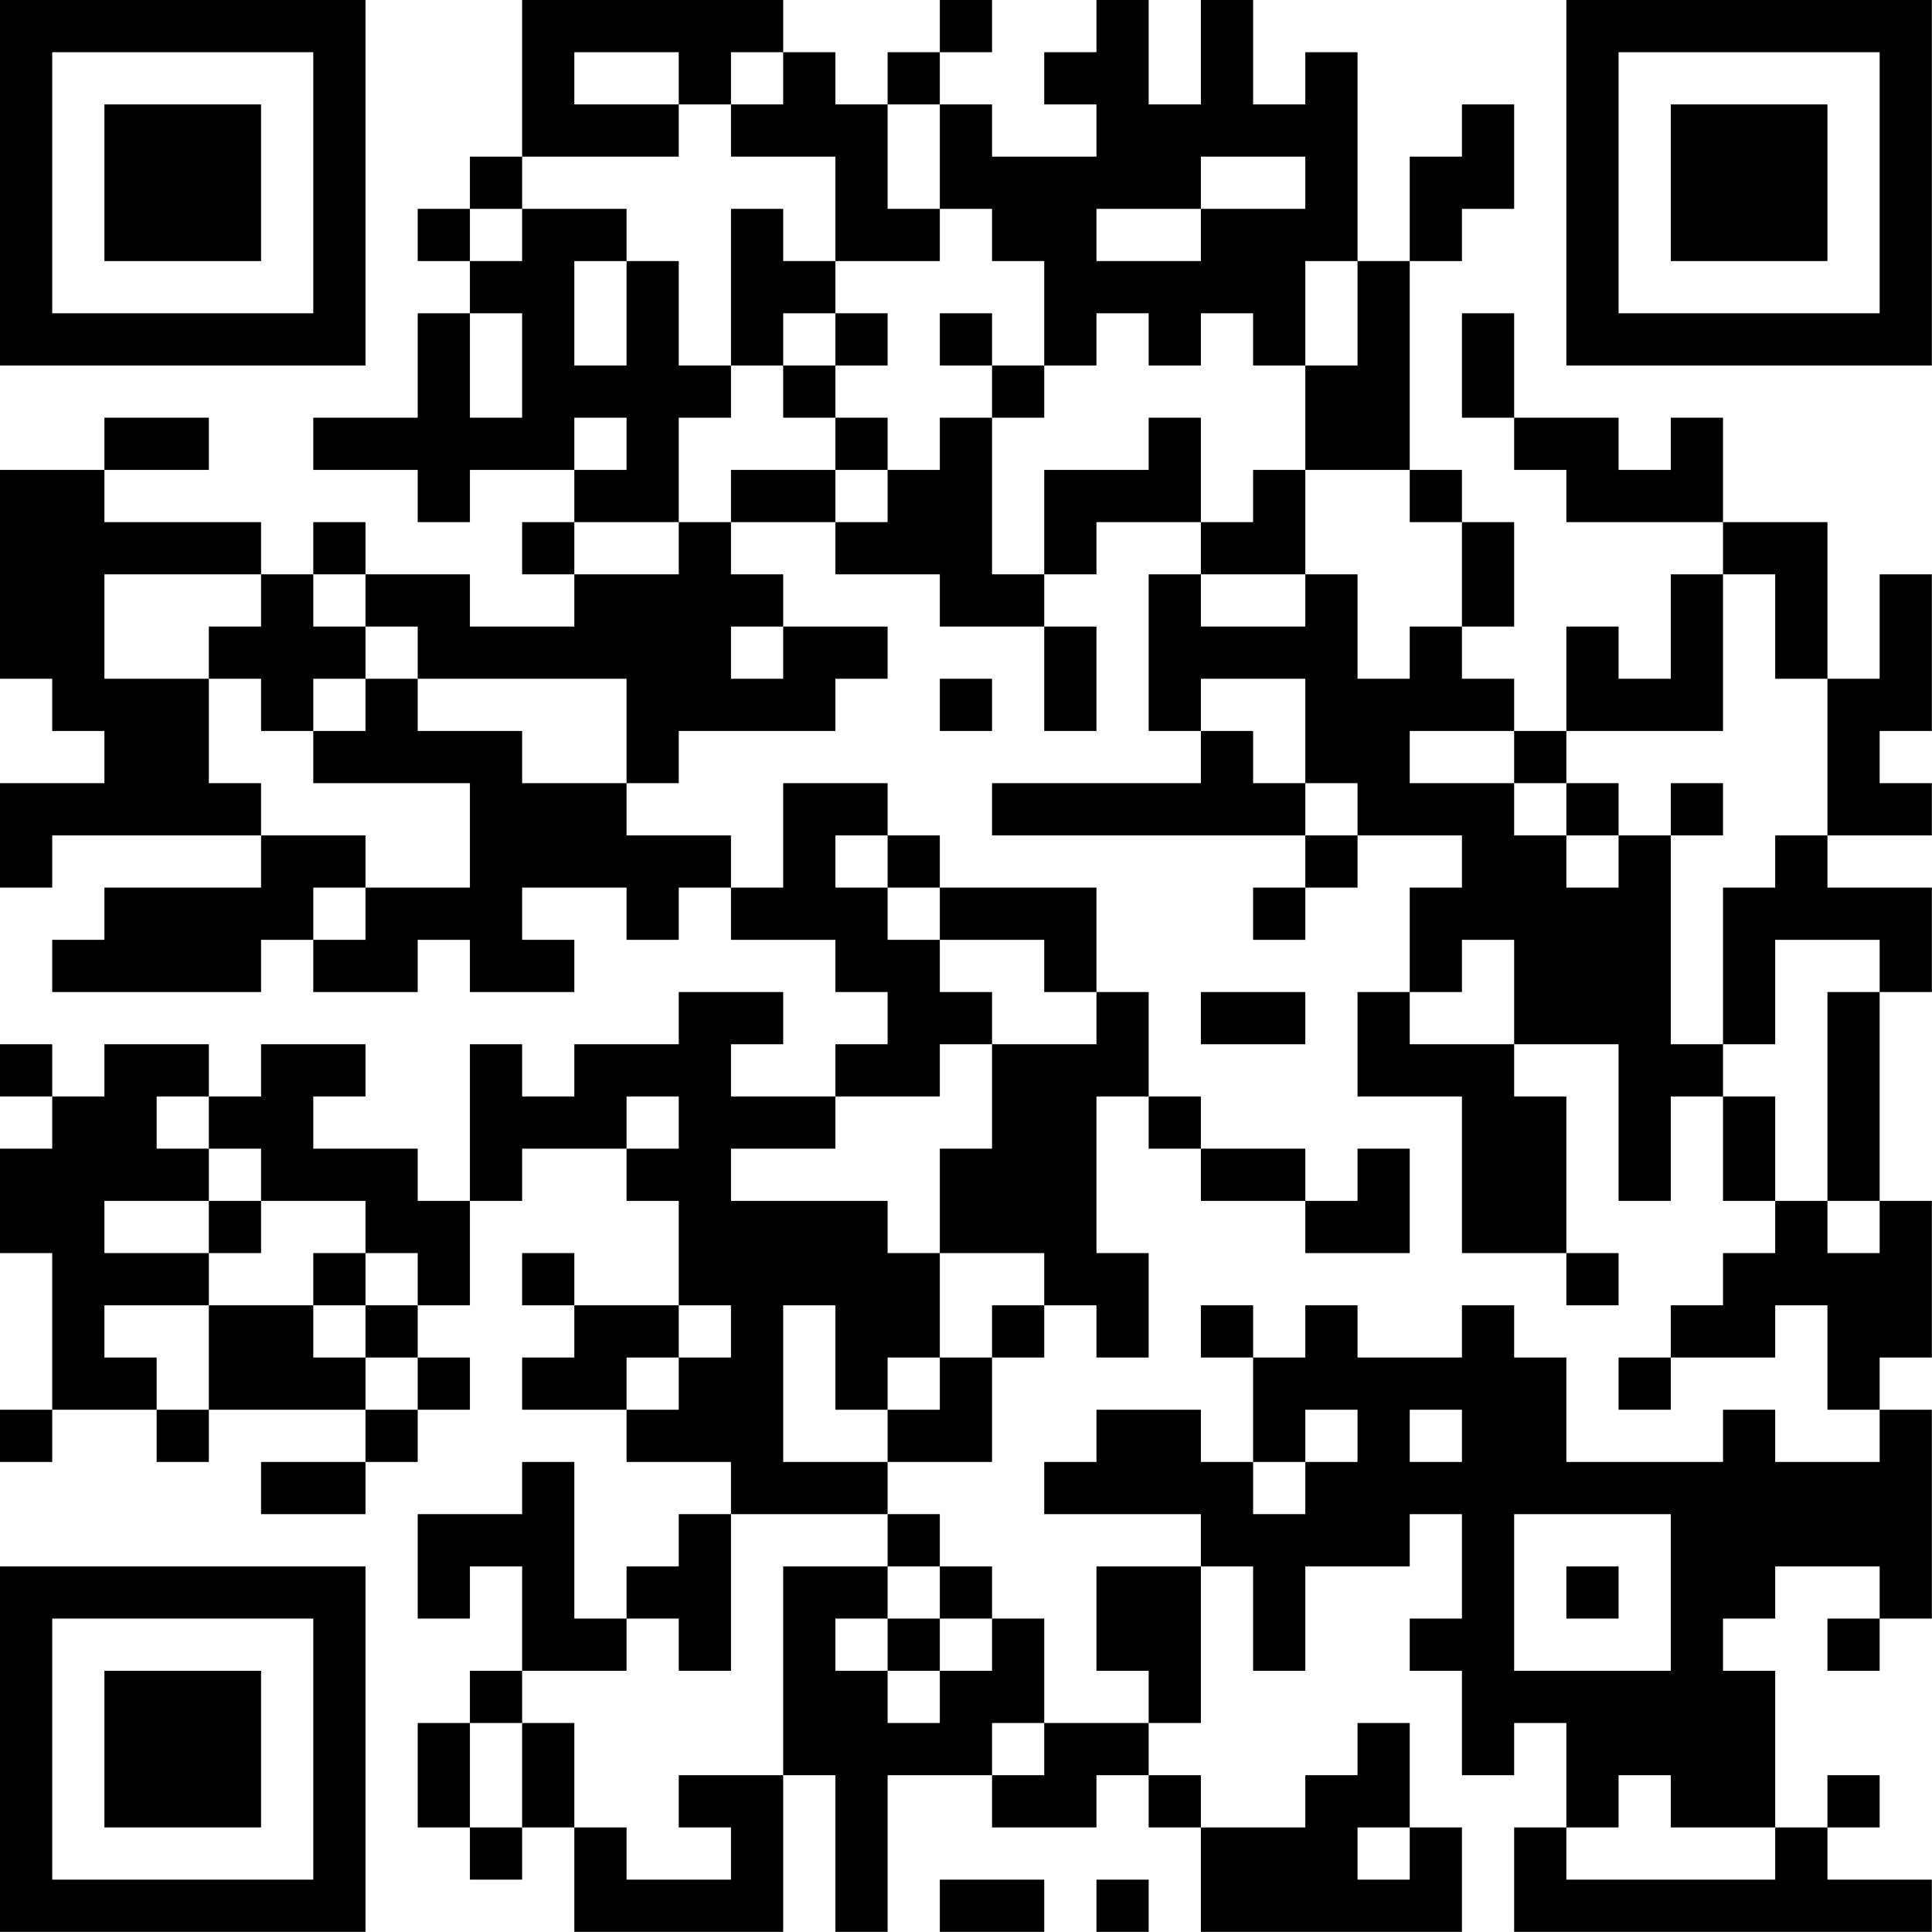 <?xml version="1.0" encoding="UTF-8"?>
<svg xmlns="http://www.w3.org/2000/svg" version="1.1" width="200" height="200" viewBox="0 0 200 200"><rect x="0" y="0" width="200" height="200" fill="#ffffff"/><g transform="scale(5.405)"><g transform="translate(0,0)"><path fill-rule="evenodd" d="M10 0L10 3L9 3L9 4L8 4L8 5L9 5L9 6L8 6L8 8L6 8L6 9L8 9L8 10L9 10L9 9L11 9L11 10L10 10L10 11L11 11L11 12L9 12L9 11L7 11L7 10L6 10L6 11L5 11L5 10L2 10L2 9L4 9L4 8L2 8L2 9L0 9L0 13L1 13L1 14L2 14L2 15L0 15L0 17L1 17L1 16L5 16L5 17L2 17L2 18L1 18L1 19L5 19L5 18L6 18L6 19L8 19L8 18L9 18L9 19L11 19L11 18L10 18L10 17L12 17L12 18L13 18L13 17L14 17L14 18L16 18L16 19L17 19L17 20L16 20L16 21L14 21L14 20L15 20L15 19L13 19L13 20L11 20L11 21L10 21L10 20L9 20L9 23L8 23L8 22L6 22L6 21L7 21L7 20L5 20L5 21L4 21L4 20L2 20L2 21L1 21L1 20L0 20L0 21L1 21L1 22L0 22L0 24L1 24L1 27L0 27L0 28L1 28L1 27L3 27L3 28L4 28L4 27L7 27L7 28L5 28L5 29L7 29L7 28L8 28L8 27L9 27L9 26L8 26L8 25L9 25L9 23L10 23L10 22L12 22L12 23L13 23L13 25L11 25L11 24L10 24L10 25L11 25L11 26L10 26L10 27L12 27L12 28L14 28L14 29L13 29L13 30L12 30L12 31L11 31L11 28L10 28L10 29L8 29L8 31L9 31L9 30L10 30L10 32L9 32L9 33L8 33L8 35L9 35L9 36L10 36L10 35L11 35L11 37L15 37L15 34L16 34L16 37L17 37L17 34L19 34L19 35L21 35L21 34L22 34L22 35L23 35L23 37L28 37L28 35L27 35L27 33L26 33L26 34L25 34L25 35L23 35L23 34L22 34L22 33L23 33L23 30L24 30L24 32L25 32L25 30L27 30L27 29L28 29L28 31L27 31L27 32L28 32L28 34L29 34L29 33L30 33L30 35L29 35L29 37L37 37L37 36L35 36L35 35L36 35L36 34L35 34L35 35L34 35L34 32L33 32L33 31L34 31L34 30L36 30L36 31L35 31L35 32L36 32L36 31L37 31L37 27L36 27L36 26L37 26L37 23L36 23L36 19L37 19L37 17L35 17L35 16L37 16L37 15L36 15L36 14L37 14L37 11L36 11L36 13L35 13L35 10L33 10L33 8L32 8L32 9L31 9L31 8L29 8L29 6L28 6L28 8L29 8L29 9L30 9L30 10L33 10L33 11L32 11L32 13L31 13L31 12L30 12L30 14L29 14L29 13L28 13L28 12L29 12L29 10L28 10L28 9L27 9L27 5L28 5L28 4L29 4L29 2L28 2L28 3L27 3L27 5L26 5L26 1L25 1L25 2L24 2L24 0L23 0L23 2L22 2L22 0L21 0L21 1L20 1L20 2L21 2L21 3L19 3L19 2L18 2L18 1L19 1L19 0L18 0L18 1L17 1L17 2L16 2L16 1L15 1L15 0ZM11 1L11 2L13 2L13 3L10 3L10 4L9 4L9 5L10 5L10 4L12 4L12 5L11 5L11 7L12 7L12 5L13 5L13 7L14 7L14 8L13 8L13 10L11 10L11 11L13 11L13 10L14 10L14 11L15 11L15 12L14 12L14 13L15 13L15 12L17 12L17 13L16 13L16 14L13 14L13 15L12 15L12 13L8 13L8 12L7 12L7 11L6 11L6 12L7 12L7 13L6 13L6 14L5 14L5 13L4 13L4 12L5 12L5 11L2 11L2 13L4 13L4 15L5 15L5 16L7 16L7 17L6 17L6 18L7 18L7 17L9 17L9 15L6 15L6 14L7 14L7 13L8 13L8 14L10 14L10 15L12 15L12 16L14 16L14 17L15 17L15 15L17 15L17 16L16 16L16 17L17 17L17 18L18 18L18 19L19 19L19 20L18 20L18 21L16 21L16 22L14 22L14 23L17 23L17 24L18 24L18 26L17 26L17 27L16 27L16 25L15 25L15 28L17 28L17 29L14 29L14 32L13 32L13 31L12 31L12 32L10 32L10 33L9 33L9 35L10 35L10 33L11 33L11 35L12 35L12 36L14 36L14 35L13 35L13 34L15 34L15 30L17 30L17 31L16 31L16 32L17 32L17 33L18 33L18 32L19 32L19 31L20 31L20 33L19 33L19 34L20 34L20 33L22 33L22 32L21 32L21 30L23 30L23 29L20 29L20 28L21 28L21 27L23 27L23 28L24 28L24 29L25 29L25 28L26 28L26 27L25 27L25 28L24 28L24 26L25 26L25 25L26 25L26 26L28 26L28 25L29 25L29 26L30 26L30 28L33 28L33 27L34 27L34 28L36 28L36 27L35 27L35 25L34 25L34 26L32 26L32 25L33 25L33 24L34 24L34 23L35 23L35 24L36 24L36 23L35 23L35 19L36 19L36 18L34 18L34 20L33 20L33 17L34 17L34 16L35 16L35 13L34 13L34 11L33 11L33 14L30 14L30 15L29 15L29 14L27 14L27 15L29 15L29 16L30 16L30 17L31 17L31 16L32 16L32 20L33 20L33 21L32 21L32 23L31 23L31 20L29 20L29 18L28 18L28 19L27 19L27 17L28 17L28 16L26 16L26 15L25 15L25 13L23 13L23 14L22 14L22 11L23 11L23 12L25 12L25 11L26 11L26 13L27 13L27 12L28 12L28 10L27 10L27 9L25 9L25 7L26 7L26 5L25 5L25 7L24 7L24 6L23 6L23 7L22 7L22 6L21 6L21 7L20 7L20 5L19 5L19 4L18 4L18 2L17 2L17 4L18 4L18 5L16 5L16 3L14 3L14 2L15 2L15 1L14 1L14 2L13 2L13 1ZM23 3L23 4L21 4L21 5L23 5L23 4L25 4L25 3ZM14 4L14 7L15 7L15 8L16 8L16 9L14 9L14 10L16 10L16 11L18 11L18 12L20 12L20 14L21 14L21 12L20 12L20 11L21 11L21 10L23 10L23 11L25 11L25 9L24 9L24 10L23 10L23 8L22 8L22 9L20 9L20 11L19 11L19 8L20 8L20 7L19 7L19 6L18 6L18 7L19 7L19 8L18 8L18 9L17 9L17 8L16 8L16 7L17 7L17 6L16 6L16 5L15 5L15 4ZM9 6L9 8L10 8L10 6ZM15 6L15 7L16 7L16 6ZM11 8L11 9L12 9L12 8ZM16 9L16 10L17 10L17 9ZM18 13L18 14L19 14L19 13ZM23 14L23 15L19 15L19 16L25 16L25 17L24 17L24 18L25 18L25 17L26 17L26 16L25 16L25 15L24 15L24 14ZM30 15L30 16L31 16L31 15ZM32 15L32 16L33 16L33 15ZM17 16L17 17L18 17L18 18L20 18L20 19L21 19L21 20L19 20L19 22L18 22L18 24L20 24L20 25L19 25L19 26L18 26L18 27L17 27L17 28L19 28L19 26L20 26L20 25L21 25L21 26L22 26L22 24L21 24L21 21L22 21L22 22L23 22L23 23L25 23L25 24L27 24L27 22L26 22L26 23L25 23L25 22L23 22L23 21L22 21L22 19L21 19L21 17L18 17L18 16ZM23 19L23 20L25 20L25 19ZM26 19L26 21L28 21L28 24L30 24L30 25L31 25L31 24L30 24L30 21L29 21L29 20L27 20L27 19ZM3 21L3 22L4 22L4 23L2 23L2 24L4 24L4 25L2 25L2 26L3 26L3 27L4 27L4 25L6 25L6 26L7 26L7 27L8 27L8 26L7 26L7 25L8 25L8 24L7 24L7 23L5 23L5 22L4 22L4 21ZM12 21L12 22L13 22L13 21ZM33 21L33 23L34 23L34 21ZM4 23L4 24L5 24L5 23ZM6 24L6 25L7 25L7 24ZM13 25L13 26L12 26L12 27L13 27L13 26L14 26L14 25ZM23 25L23 26L24 26L24 25ZM31 26L31 27L32 27L32 26ZM27 27L27 28L28 28L28 27ZM17 29L17 30L18 30L18 31L17 31L17 32L18 32L18 31L19 31L19 30L18 30L18 29ZM29 29L29 32L32 32L32 29ZM30 30L30 31L31 31L31 30ZM31 34L31 35L30 35L30 36L34 36L34 35L32 35L32 34ZM26 35L26 36L27 36L27 35ZM18 36L18 37L20 37L20 36ZM21 36L21 37L22 37L22 36ZM0 0L0 7L7 7L7 0ZM1 1L1 6L6 6L6 1ZM2 2L2 5L5 5L5 2ZM30 0L30 7L37 7L37 0ZM31 1L31 6L36 6L36 1ZM32 2L32 5L35 5L35 2ZM0 30L0 37L7 37L7 30ZM1 31L1 36L6 36L6 31ZM2 32L2 35L5 35L5 32Z" fill="#000000"/></g></g></svg>
